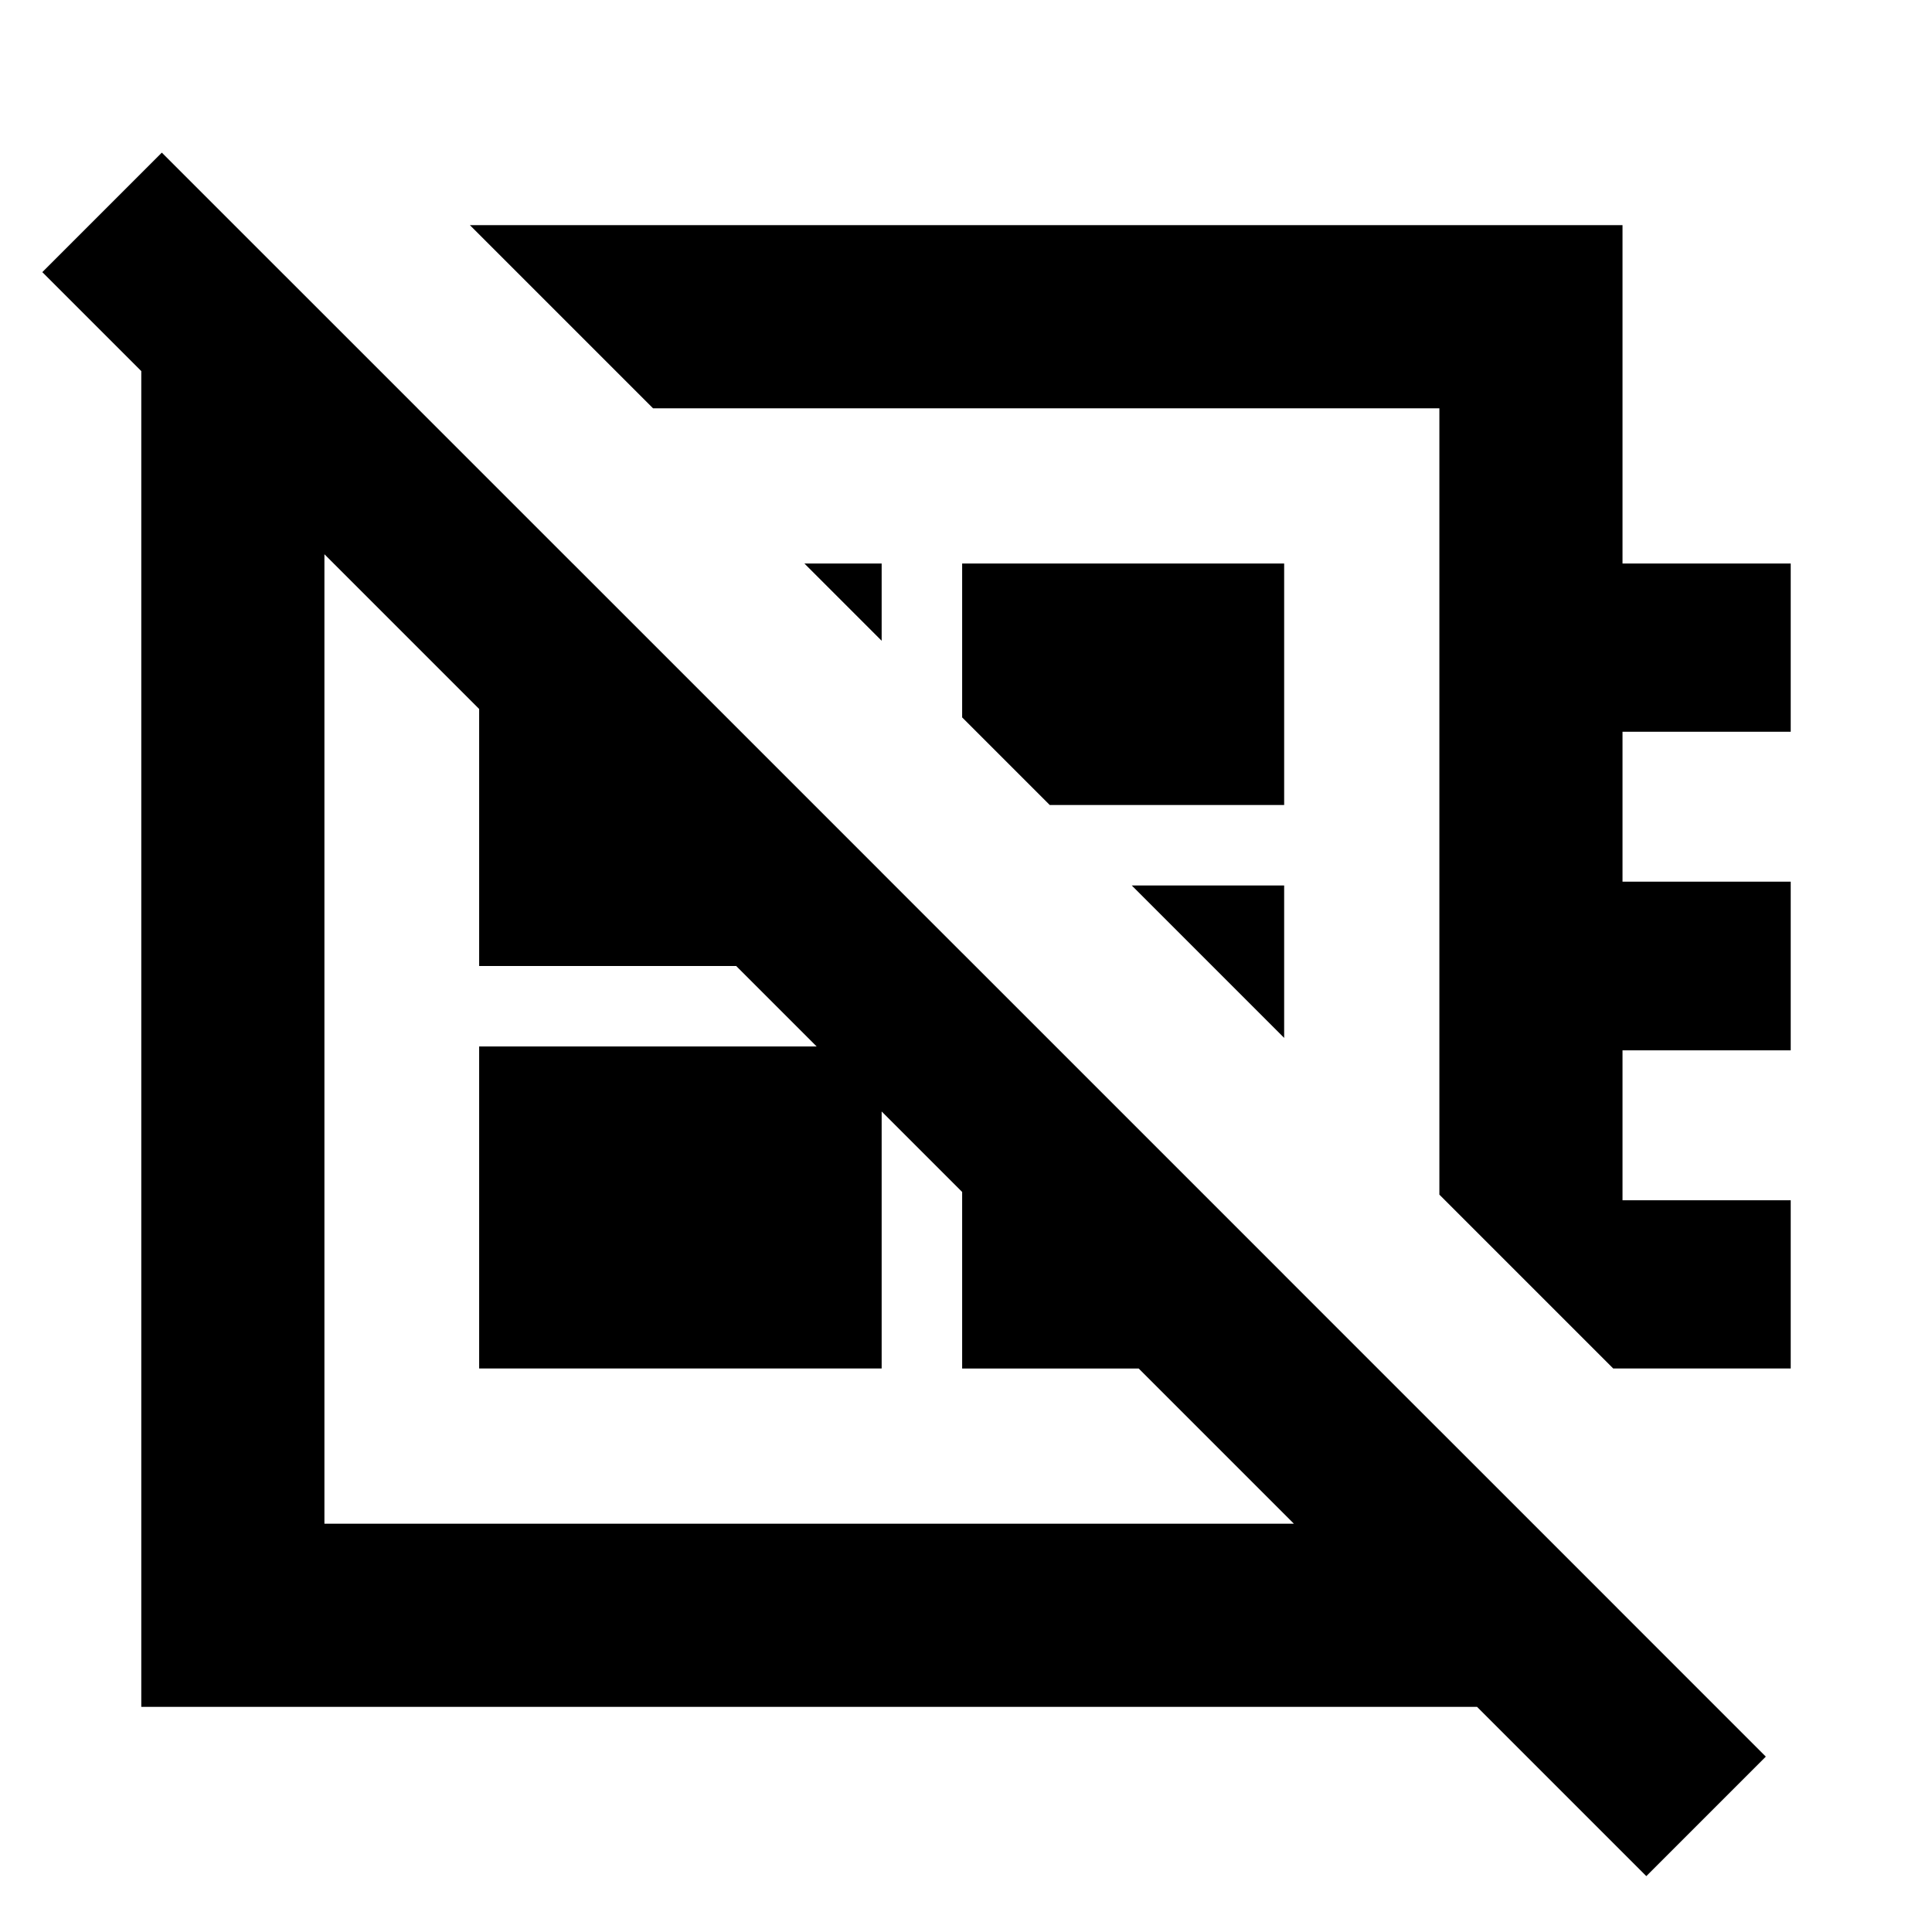 <svg xmlns="http://www.w3.org/2000/svg" height="24" viewBox="0 -960 960 960" width="24"><path d="M818.04-27.76 21.02-824.78l59.39-59.39L877.43-87.15l-59.39 59.39ZM233.48-848.13h572.74V-680h83.58v83.59h-83.58v74.5h83.58v83.82h-83.58v74.5h83.58V-280h-88.19l-86.39-86.39v-390.74H324.48l-91-91Zm204.61 206.52L399.7-680h38.39v38.39ZM521.61-560l-43.52-43.52V-680h160v120H521.61Zm116.48 115.72L562.37-520h75.72v75.72ZM405.8-440Zm114.55-123.02ZM238.09-280v-160h200v160h-200ZM124.41-840.17l83.05 83.04H161.2v554.26h554.02v-46.5L803.59-161v49.13H70.2v-728.3h54.21ZM478.09-486.5l160 160v46.5h-160v-206.5ZM284.59-680l153.5 153.5v46.5h-200v-200h46.5Z"/></svg>